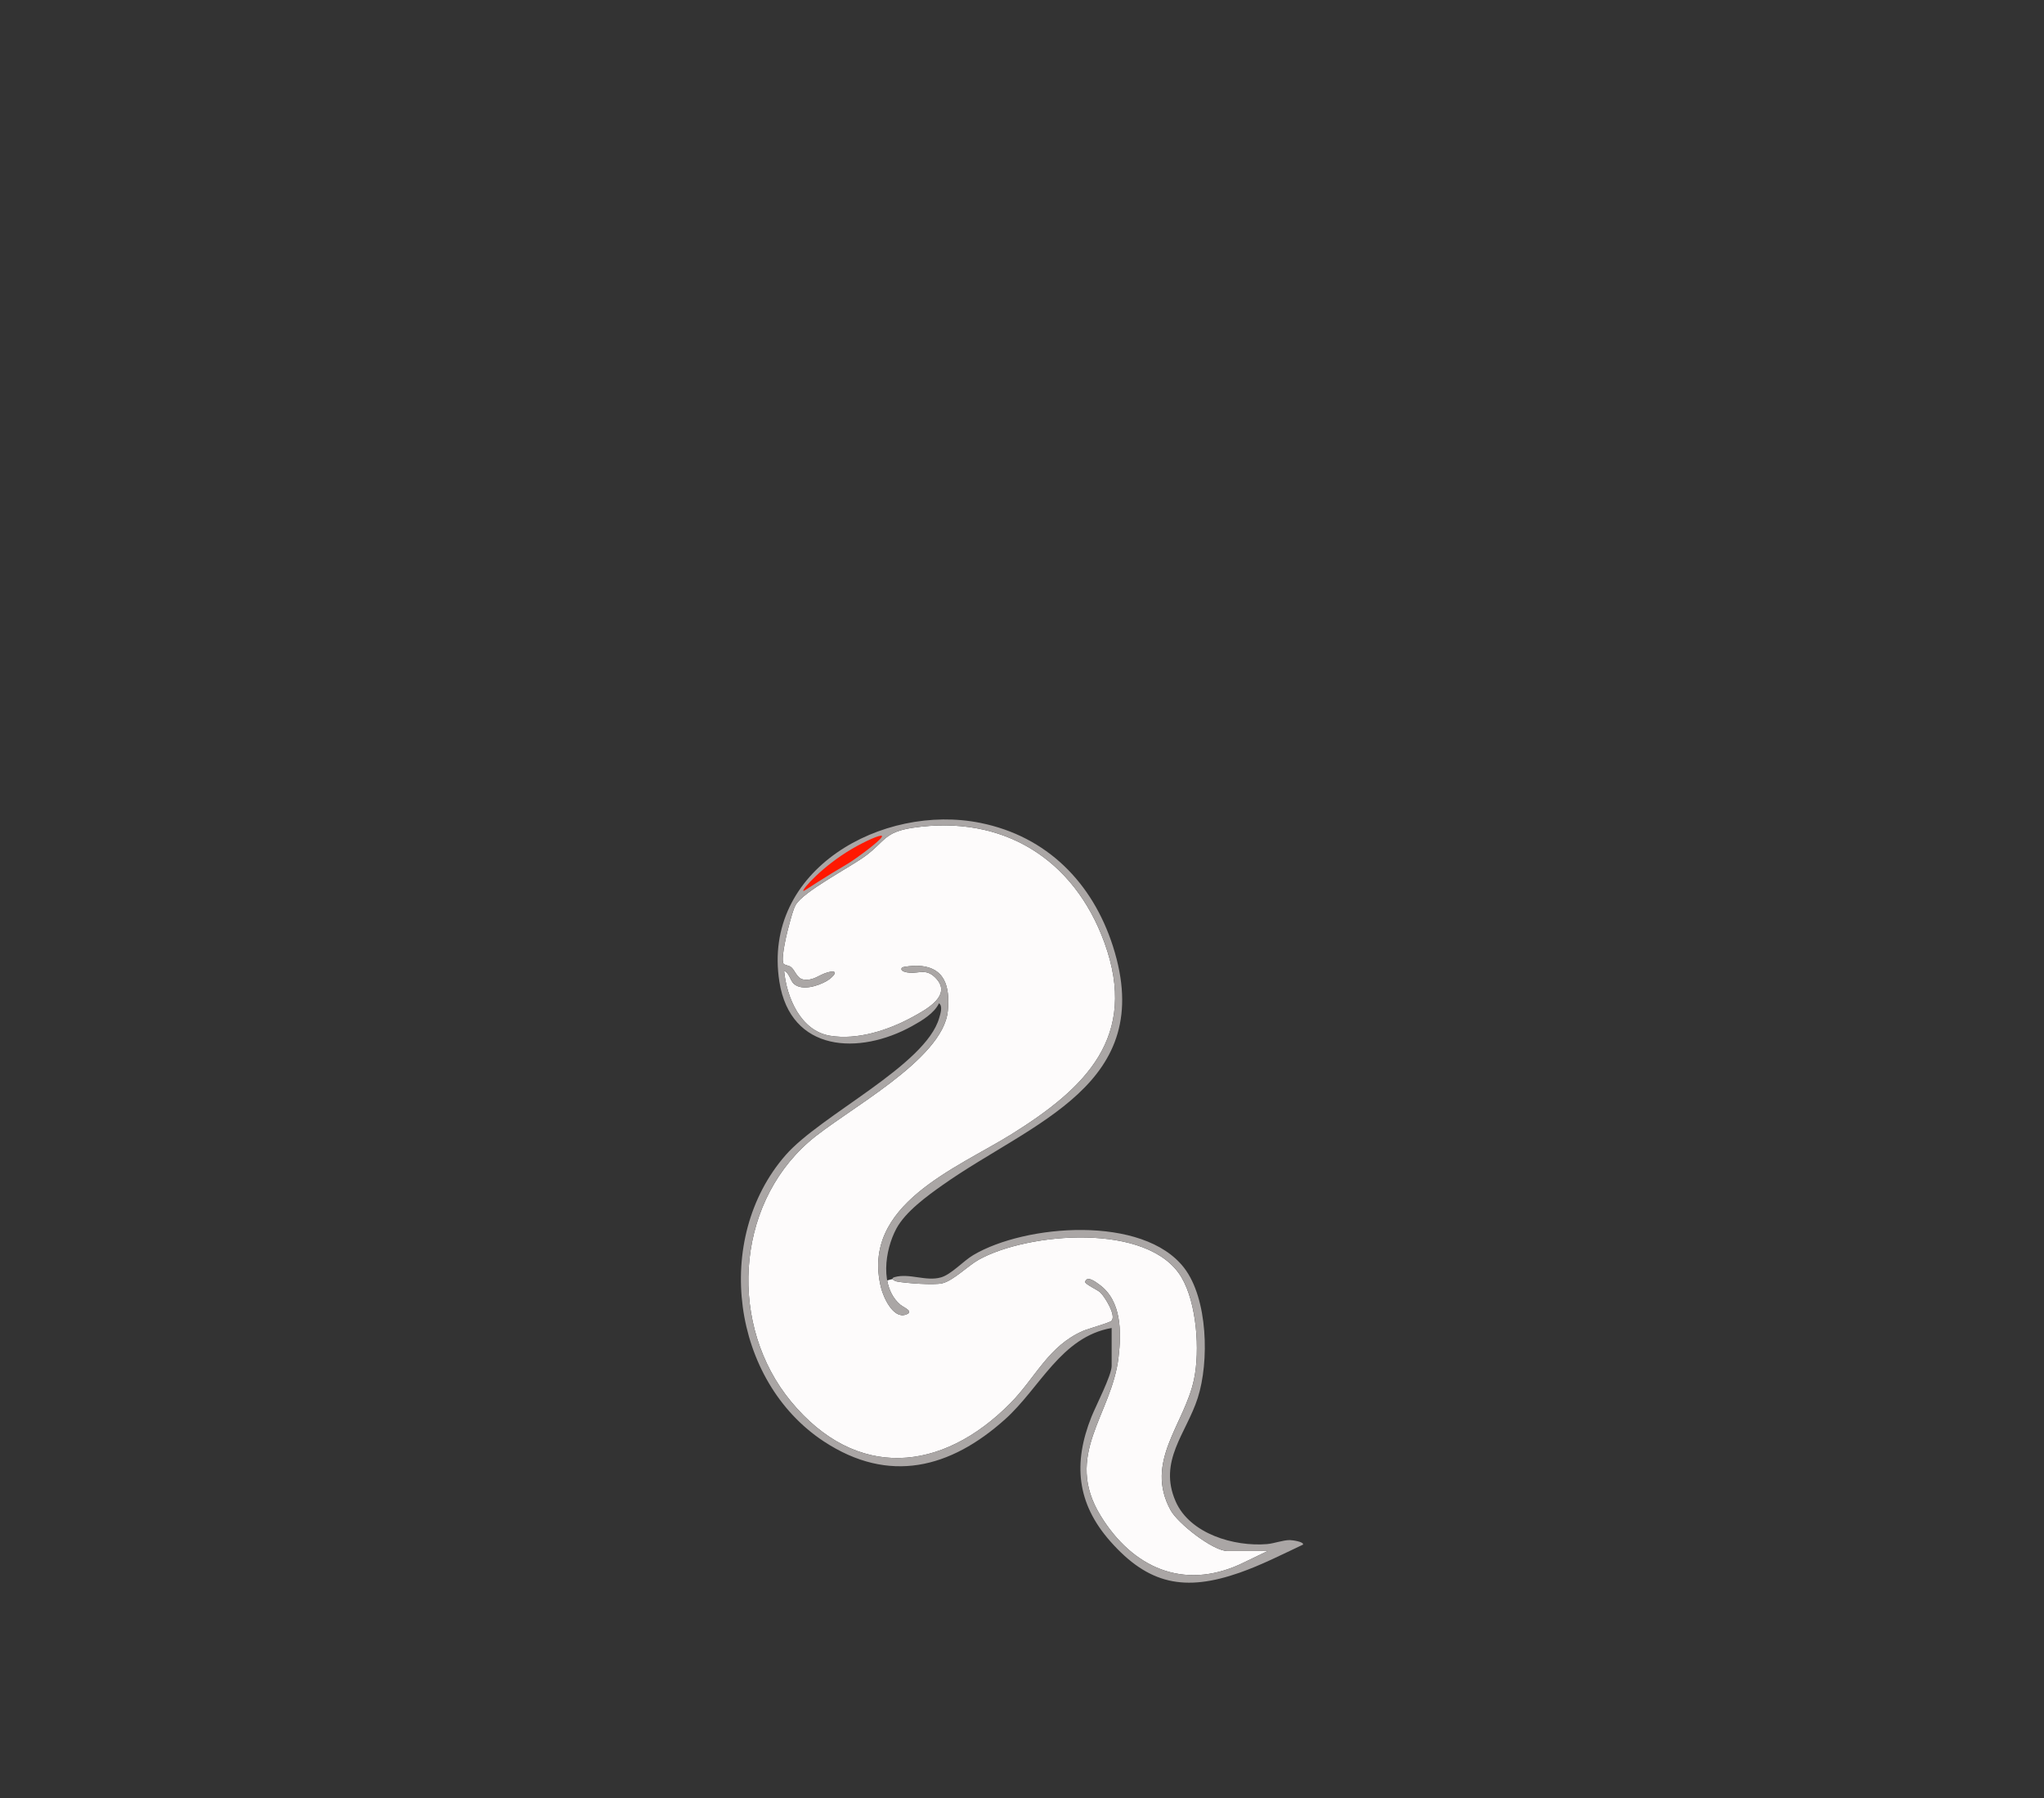 <?xml version="1.0" encoding="UTF-8"?>
<svg id="_全体" data-name="全体" xmlns="http://www.w3.org/2000/svg" viewBox="0 0 1080 950">
  <rect x="0" y="0" width="1080" height="950" fill="#333333" stroke="none"/>
  <defs>
    <style>
      .cls-1 {
        fill: #ff1800;
      }

      .cls-2 {
        fill: #fdfbfb;
      }

      .cls-3 {
        fill: #aaa6a5;
      }
    </style>
  </defs>
  <g id="_オロチたち" data-name=" オロチたち">
    <g>
      <path class="cls-2" d="M618.54,797.95c-14.08-25.73,7.38-45.38,12.35-69.19,3.19-15.29,1.46-40.21-6.62-53.88-17.34-29.31-81.38-23.69-107.13-9.32-5.69,3.17-13.54,11.17-19.32,12.48-4.48,1.02-18.97-.05-23.83-.95-.91-.17-2.09-.72-2.35-1.29-.97.14-1.92.46-2.87.73.92,5.03,3.1,9.59,7.02,12.86,1.77,1.47,7.63,3.65,2.64,5.24-6.57,2.1-11.66-9.23-12.91-14.26-10.89-43.82,39.85-62.95,69.15-81.24,38.95-24.32,66.92-51.34,48.92-100.99-16.11-44.44-53.71-67.84-101.19-60.8-15.24,2.26-14.66,7.16-25.2,14.94-7.96,5.88-32.64,18.66-36.76,25.8-1.31,2.26-2.53,7.07-3.28,9.75-1.16,4.12-4.5,17.57-3.32,21.05.35,1.03,2.68,1.12,3.85,1.89,2.45,1.63,3.18,6.17,6.8,6.75,5.27.86,8.37-2.58,12.84-3.78,6.74-1.81,2.98,2.56-.61,4.61-4.46,2.54-12.8,5.28-17.18,1.52-2.06-1.77-2.39-5.76-5.25-7,1.33,14.11,8.74,31.81,24.29,34.36,14.52,2.38,30.68-2.9,43.31-9.76,7.33-3.99,21.94-11.68,12.11-21.15-4.66-4.49-8.16-2.11-13.22-2.39-1.61-.09-5.56-.74-4.22-2.65.46-.65,6.61-1.07,7.87-1.04,14.83.39,17.55,10.84,16.39,23.74-2.35,26.21-54.81,52.95-73.51,69.36-39.18,34.39-42.21,97.36-9.36,137.14,34.46,41.74,79.75,37.6,116,.8,13.23-13.43,20.07-30.29,38.48-38.17,2.49-1.06,13.81-4.23,14.83-5.24,2.75-2.74-3.54-12.79-5.87-15-1.49-1.41-7.81-4.22-8.04-5.55.95-3.66,5.63.04,7.5,1.39,11.79,8.51,11.72,25.01,10.17,38.31-3.57,30.68-29.35,51.61-9.39,83.97,16.71,27.1,43.34,39.4,73.87,25.37l14.25-6.87h-21.12c-7.74,0-26.28-14.6-30.08-21.54Z"/>
      <path class="cls-3" d="M587.36,701.64c-26.73,4.7-37.82,31.67-56.3,48.24-28.87,25.89-61.3,34.32-95.69,11.74-48.78-32.03-58.85-107.06-20.33-151.25,18.6-21.33,74.05-47.41,81.23-72.59.61-2.16,1.99-6.23-.14-7.71-2.47,5.33-9.19,9.28-14.25,12.08-27.84,15.4-64.18,13.9-70.07-23.44-9.34-59.18,54.5-94.44,106.31-83.91,35.11,7.13,59.16,31.58,69.92,65.13,23.53,73.4-42.91,92.88-89.99,126.18-8.28,5.86-19.6,14.06-24.43,23.02-6.11,11.36-8.94,31,2.17,40.25,1.77,1.47,7.63,3.65,2.64,5.24-6.57,2.1-11.66-9.23-12.91-14.26-10.89-43.82,39.85-62.95,69.15-81.24,38.95-24.32,66.92-51.34,48.92-100.99-16.11-44.44-53.71-67.84-101.19-60.8-15.24,2.26-14.66,7.16-25.2,14.94-7.96,5.88-32.64,18.66-36.76,25.8-1.31,2.26-2.53,7.07-3.28,9.75-1.16,4.12-4.5,17.57-3.32,21.05.35,1.03,2.68,1.12,3.85,1.89,2.45,1.63,3.18,6.17,6.8,6.75,5.27.86,8.37-2.58,12.84-3.78,6.74-1.81,2.98,2.56-.61,4.61-4.46,2.54-12.8,5.28-17.18,1.52-2.06-1.77-2.39-5.76-5.25-7,1.33,14.11,8.74,31.81,24.29,34.36,14.52,2.38,30.68-2.9,43.31-9.76,7.33-3.99,21.94-11.68,12.11-21.15-4.66-4.49-8.16-2.11-13.22-2.39-1.61-.09-5.56-.74-4.22-2.65.46-.65,6.61-1.07,7.87-1.04,14.83.39,17.55,10.84,16.39,23.74-2.35,26.21-54.81,52.95-73.51,69.36-39.18,34.39-42.21,97.36-9.36,137.14,34.46,41.74,79.75,37.6,116,.8,13.23-13.43,20.07-30.29,38.48-38.17,2.49-1.06,13.81-4.23,14.83-5.24,2.75-2.74-3.54-12.79-5.87-15-1.49-1.41-7.81-4.22-8.04-5.55.95-3.66,5.63.04,7.5,1.39,11.79,8.51,11.72,25.01,10.17,38.31-3.57,30.68-29.35,51.61-9.39,83.97,16.71,27.1,43.34,39.4,73.87,25.37l14.25-6.87h-21.12c-7.74,0-26.28-14.6-30.08-21.54-14.08-25.73,7.38-45.38,12.35-69.19,3.19-15.29,1.46-40.21-6.62-53.88-17.34-29.31-81.38-23.69-107.13-9.32-5.69,3.17-13.54,11.17-19.32,12.48-4.48,1.02-18.97-.05-23.83-.95-1.52-.28-3.77-1.62-1.35-2.32,7.85-2.24,16.71,2.45,24.63.11,5.4-1.6,11.74-8.66,16.93-11.74,27.52-16.34,89.8-21.3,111.43,6.72,12.62,16.36,13.32,49.66,7.23,68.68-6.02,18.83-21.04,33.32-11.71,54.7,7.49,17.18,30.96,24.03,48.31,22.58,3.68-.31,8.41-2.12,12-2.12,1.16,0,7.41.81,7.04,2.38-10.92,5.16-22.21,10.9-33.62,14.88-28.87,10.08-48.1,6.25-68.32-16.69-17.65-20.03-19.66-41.18-9.88-65.69,2.25-5.64,10.67-21.94,10.67-26.87v-20.08Z"/>
      <path class="cls-1" d="M466,441.69c-.61-.99-9.16,2.89-15.99,6.9-15.43,9.07-26.24,21.31-25.56,22.11.2.24,1.33-.68,7.88-4.84,12.09-7.69,13.74-8.06,19.88-12.36,5.39-3.77,14.47-10.73,13.79-11.82Z"/>
    </g>
  </g>
</svg>